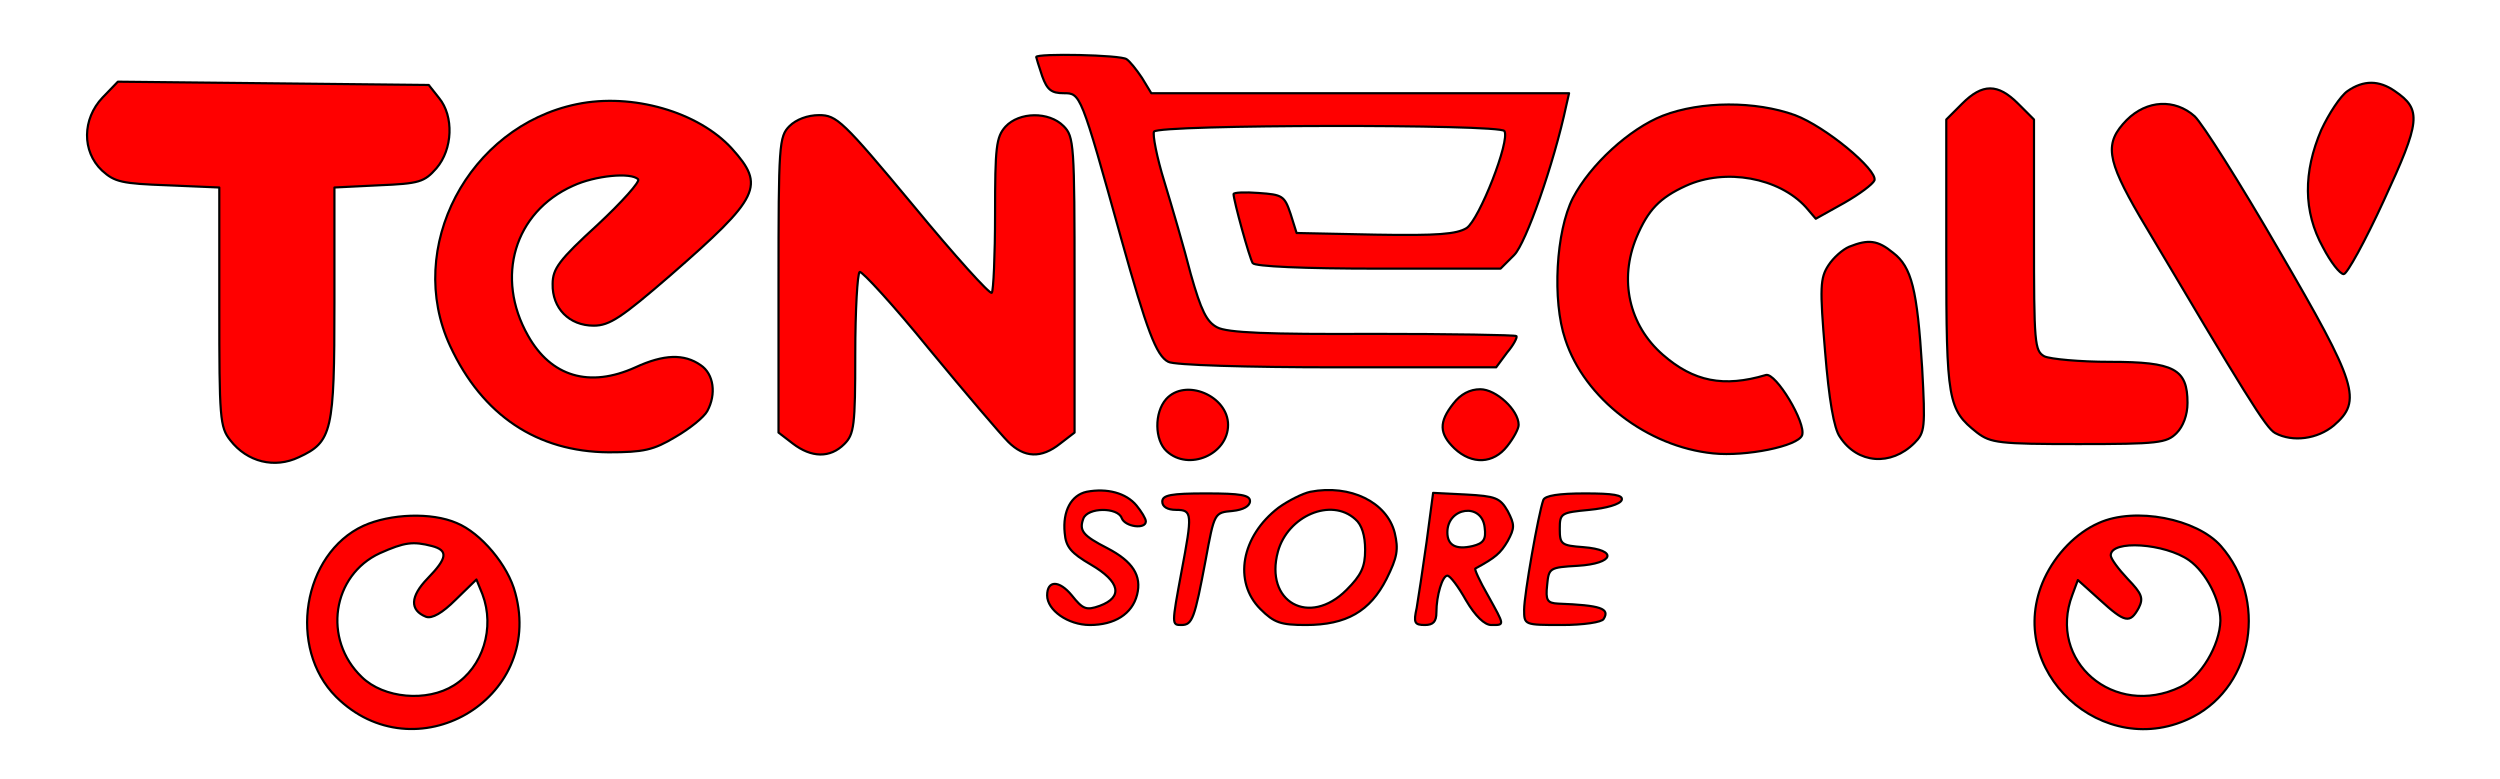 <svg version="1.0" xmlns="http://www.w3.org/2000/svg"
width="456pt" height="142pt" viewBox="0 0 456 142"
preserveAspectRatio="xMidYMid meet">
<g transform="translate(0,142) scale(0.1,-0.1)"
fill="#ff0000" stroke="#000000" stroke-width="4" stroke-linejoin="round" stroke-linecap="round"> 
<path d="M1890 1316 c0 -1 5 -17 11 -35 9 -25 17 -31 39 -31 31 0 31 1 105
-265 47 -168 64 -214 86 -225 10 -6 143 -10 308 -10 l290 0 20 27 c12 14 19
28 17 30 -2 2 -120 4 -262 4 -190 -1 -266 2 -284 12 -19 10 -29 30 -48 97 -12
47 -34 122 -48 168 -14 45 -22 87 -19 92 8 13 632 14 639 1 11 -17 -46 -162
-69 -177 -18 -11 -52 -14 -166 -12 l-144 3 -11 35 c-11 33 -15 35 -58 38 -25
2 -46 1 -46 -2 0 -11 29 -117 35 -126 4 -6 93 -10 229 -10 l223 0 25 25 c21
21 72 165 95 273 l5 22 -381 0 -381 0 -17 28 c-10 15 -22 30 -28 34 -10 8
-165 11 -165 4z"/> 
<path d="M187 1242 c-37 -39 -38 -98 -1 -133 23 -21 36 -24 120 -27 l94 -4 0
-218 c0 -203 1 -219 20 -243 31 -40 81 -52 125 -31 61 28 65 47 65 282 l0 210
81 4 c74 3 83 6 105 31 30 35 32 95 5 128 l-19 24 -284 3 -283 3 -28 -29z"/> 
<path d="M4282 1254 c-13 -9 -34 -41 -48 -71 -33 -77 -33 -149 3 -214 14 -27
31 -49 38 -49 6 0 39 60 73 134 67 145 70 166 20 200 -29 20 -57 20 -86 0z"/> 
<path d="M3579 1231 l-29 -29 0 -247 c0 -267 3 -282 56 -324 25 -19 40 -21
185 -21 146 0 161 2 179 20 12 12 20 33 20 55 0 62 -24 75 -141 75 -55 0 -109
5 -120 10 -18 10 -19 23 -19 221 l0 211 -29 29 c-37 37 -65 37 -102 0z"/> 
<path d="M1052 1230 c-198 -41 -314 -262 -231 -441 59 -127 159 -193 289 -194
64 0 82 4 122 28 26 15 52 36 58 47 17 31 12 68 -12 84 -30 21 -67 20 -119 -4
-84 -38 -154 -17 -196 58 -60 106 -25 225 82 273 41 19 106 25 119 12 4 -4
-29 -41 -74 -83 -70 -64 -82 -80 -82 -108 -1 -44 30 -76 75 -76 29 0 51 15
140 92 164 143 173 163 112 231 -61 67 -182 102 -283 81z"/> 
<path d="M3033 1209 c-61 -24 -132 -89 -164 -150 -31 -61 -38 -187 -14 -258
35 -108 150 -196 270 -208 60 -6 154 13 162 33 8 22 -48 115 -66 110 -77 -23
-132 -12 -188 37 -62 54 -80 137 -48 214 21 50 42 72 90 94 72 33 170 15 219
-39 l18 -21 52 29 c28 16 52 34 55 41 6 19 -89 98 -145 119 -72 26 -171 26
-241 -1z"/> 
<path d="M3879 1201 c-41 -42 -37 -71 24 -176 194 -327 230 -386 247 -395 32
-17 77 -11 107 14 52 45 43 74 -101 321 -70 121 -139 230 -153 243 -36 32 -87
30 -124 -7z"/> 
<path d="M1440 1190 c-19 -19 -20 -33 -20 -289 l0 -270 26 -20 c34 -26 68 -27
94 -1 18 18 20 33 20 164 0 80 4 147 8 150 4 2 62 -61 127 -141 66 -80 131
-156 144 -169 29 -29 60 -31 95 -3 l26 20 0 270 c0 256 -1 270 -20 289 -27 27
-81 26 -106 -1 -17 -19 -19 -37 -19 -159 0 -76 -3 -141 -6 -144 -3 -4 -68 68
-143 159 -129 155 -140 165 -172 165 -21 0 -42 -8 -54 -20z"/> 
<path d="M3373 970 c-12 -5 -29 -20 -38 -34 -15 -23 -16 -40 -6 -158 7 -86 16
-140 27 -155 32 -49 93 -54 136 -11 19 19 20 27 14 137 -9 143 -19 184 -53
210 -28 23 -45 25 -80 11z"/> 
<path d="M2127 692 c-22 -25 -21 -75 1 -95 40 -37 112 -6 112 48 0 53 -78 86
-113 47z"/> 
<path d="M2651 684 c-27 -34 -26 -55 2 -82 32 -30 71 -28 96 4 12 15 21 32 21
39 0 27 -41 65 -70 65 -19 0 -36 -9 -49 -26z"/> 
<path d="M1982 523 c-28 -6 -44 -35 -40 -75 2 -26 12 -37 48 -58 53 -31 59
-59 16 -75 -25 -9 -31 -6 -51 19 -23 28 -45 28 -45 0 0 -27 38 -54 78 -54 45
0 77 20 86 55 9 35 -8 61 -54 85 -45 23 -52 32 -44 54 8 21 63 21 70 1 6 -16
44 -21 44 -6 0 5 -8 18 -17 29 -19 23 -54 32 -91 25z"/> 
<path d="M2390 523 c-14 -3 -40 -16 -58 -29 -68 -52 -83 -135 -33 -185 25 -25
37 -29 83 -29 74 0 117 25 147 84 20 40 22 54 15 84 -14 56 -81 89 -154 75z
m82 -50 c12 -10 18 -30 18 -56 0 -31 -7 -46 -34 -73 -68 -68 -150 -22 -125 70
18 65 97 99 141 59z"/> 
<path d="M2120 505 c0 -9 9 -15 25 -15 30 0 30 -7 10 -113 -18 -97 -18 -97 0
-97 20 0 24 12 44 118 16 87 16 87 49 90 20 2 32 9 32 18 0 11 -17 14 -80 14
-64 0 -80 -3 -80 -15z"/> 
<path d="M2602 431 c-7 -49 -15 -103 -18 -120 -6 -27 -4 -31 15 -31 15 0 21 6
21 23 0 31 11 67 20 67 5 0 20 -20 34 -45 17 -29 34 -45 46 -45 25 0 25 -2 -6
54 -15 26 -25 48 -23 49 37 20 46 28 59 50 13 24 13 30 0 55 -14 24 -22 27
-76 30 l-60 3 -12 -90z m106 27 c3 -22 -2 -29 -22 -34 -30 -7 -46 1 -46 25 0
46 63 55 68 9z"/> 
<path d="M2815 508 c-9 -25 -35 -173 -35 -200 0 -28 0 -28 69 -28 39 0 73 5
76 11 12 19 -5 25 -83 28 -20 1 -23 6 -20 34 3 31 4 32 56 35 66 4 74 29 10
34 -40 3 -43 5 -43 33 0 29 2 30 54 35 31 3 56 10 59 18 3 9 -15 12 -67 12
-48 0 -73 -4 -76 -12z"/> 
<path d="M663 461 c-111 -51 -139 -223 -50 -312 143 -142 380 -6 327 189 -13
51 -63 110 -107 128 -46 20 -121 17 -170 -5z m125 -37 c30 -8 28 -22 -8 -59
-32 -33 -33 -58 -3 -70 11 -4 30 7 54 31 l38 37 11 -27 c23 -61 1 -133 -52
-166 -49 -31 -128 -24 -168 15 -72 69 -54 186 33 226 45 20 60 22 95 13z"/> 
<path d="M3828 466 c-41 -18 -78 -56 -99 -101 -77 -167 108 -338 272 -252 110
58 135 214 50 311 -44 50 -157 72 -223 42z m165 -68 c31 -22 57 -73 57 -110
-1 -45 -36 -104 -73 -121 -121 -58 -243 47 -197 168 l10 27 40 -36 c46 -42 55
-44 71 -15 9 18 6 26 -20 53 -17 18 -31 37 -31 43 0 29 99 22 143 -9z"/> 
</g> 
</svg>

